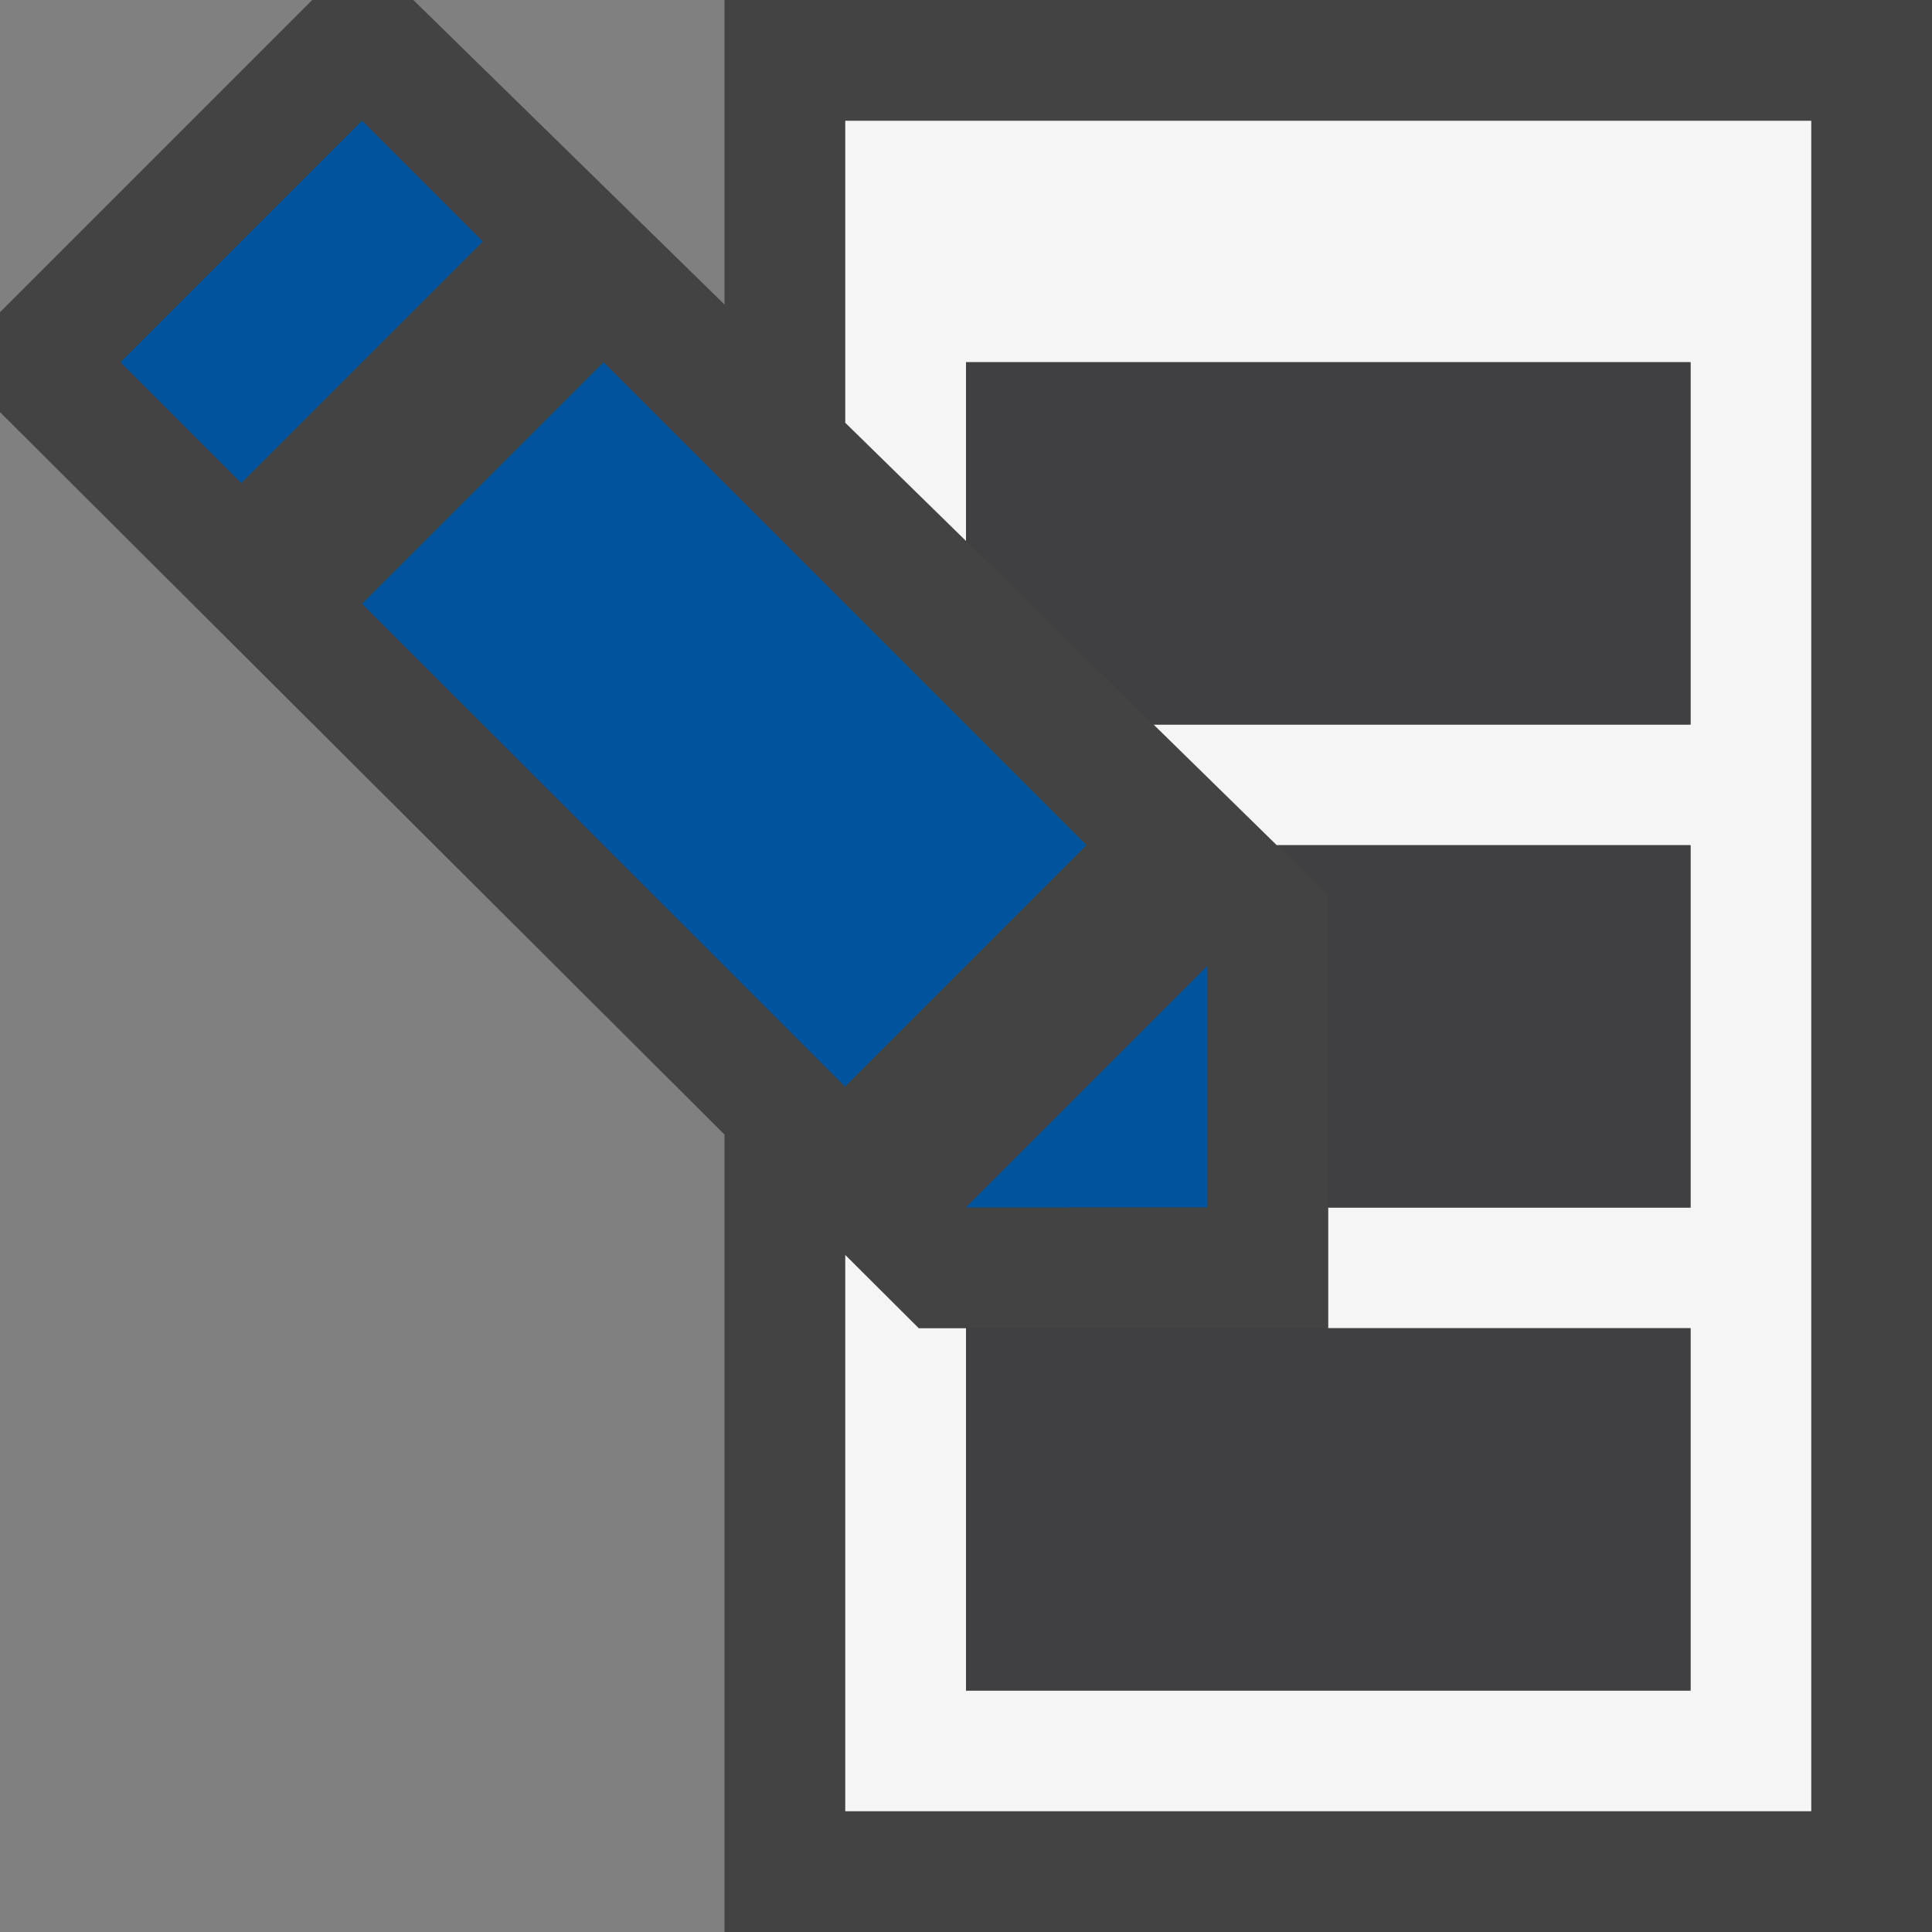 <svg xmlns="http://www.w3.org/2000/svg" width="16" height="16"><rect width="100%" height="100%" fill="#808080" stroke="none"/><style type="text/css">.icon-canvas-transparent{opacity:0;fill:#434343;} .icon-vs-out{fill:#434343;} .icon-vs-bg{fill:#f5f5f5;} .icon-vs-fg{fill:#403F41;} .icon-vs-action-blue{fill:#00539C;}</style><path class="icon-canvas-transparent" d="M16 16h-16v-16h16v16z" id="canvas"/><path class="icon-vs-out" d="M16 0v16h-10v-6.604l-6-5.983v-.827l2.586-2.586h.837l2.577 2.522v-2.522h10z" id="outline"/><path class="icon-vs-bg" d="M15 1v14h-8v-4.607l.609.607h.391v3h6v-3h-3v-1h3v-3h-3.426l-1.021-1h4.447v-3h-6v1.48l-1-.979v-2.501h8z" id="iconBg"/><path class="icon-vs-fg" d="M10.574 7h3.426v3h-3v-2.583l-.426-.417zm-2.574 4v3h6v-3h-6zm0-8v1.48l1.553 1.52h4.447v-3h-6z" id="iconFg"/><path class="icon-vs-action-blue" d="M9 6.999l-2 2-4-3.999 2-2 4 3.999zm-6-5.999l-2 2 1 1 2-2-1-1zm5 9l2-.001v-1.999l-2 2z" id="colorAction"/></svg>